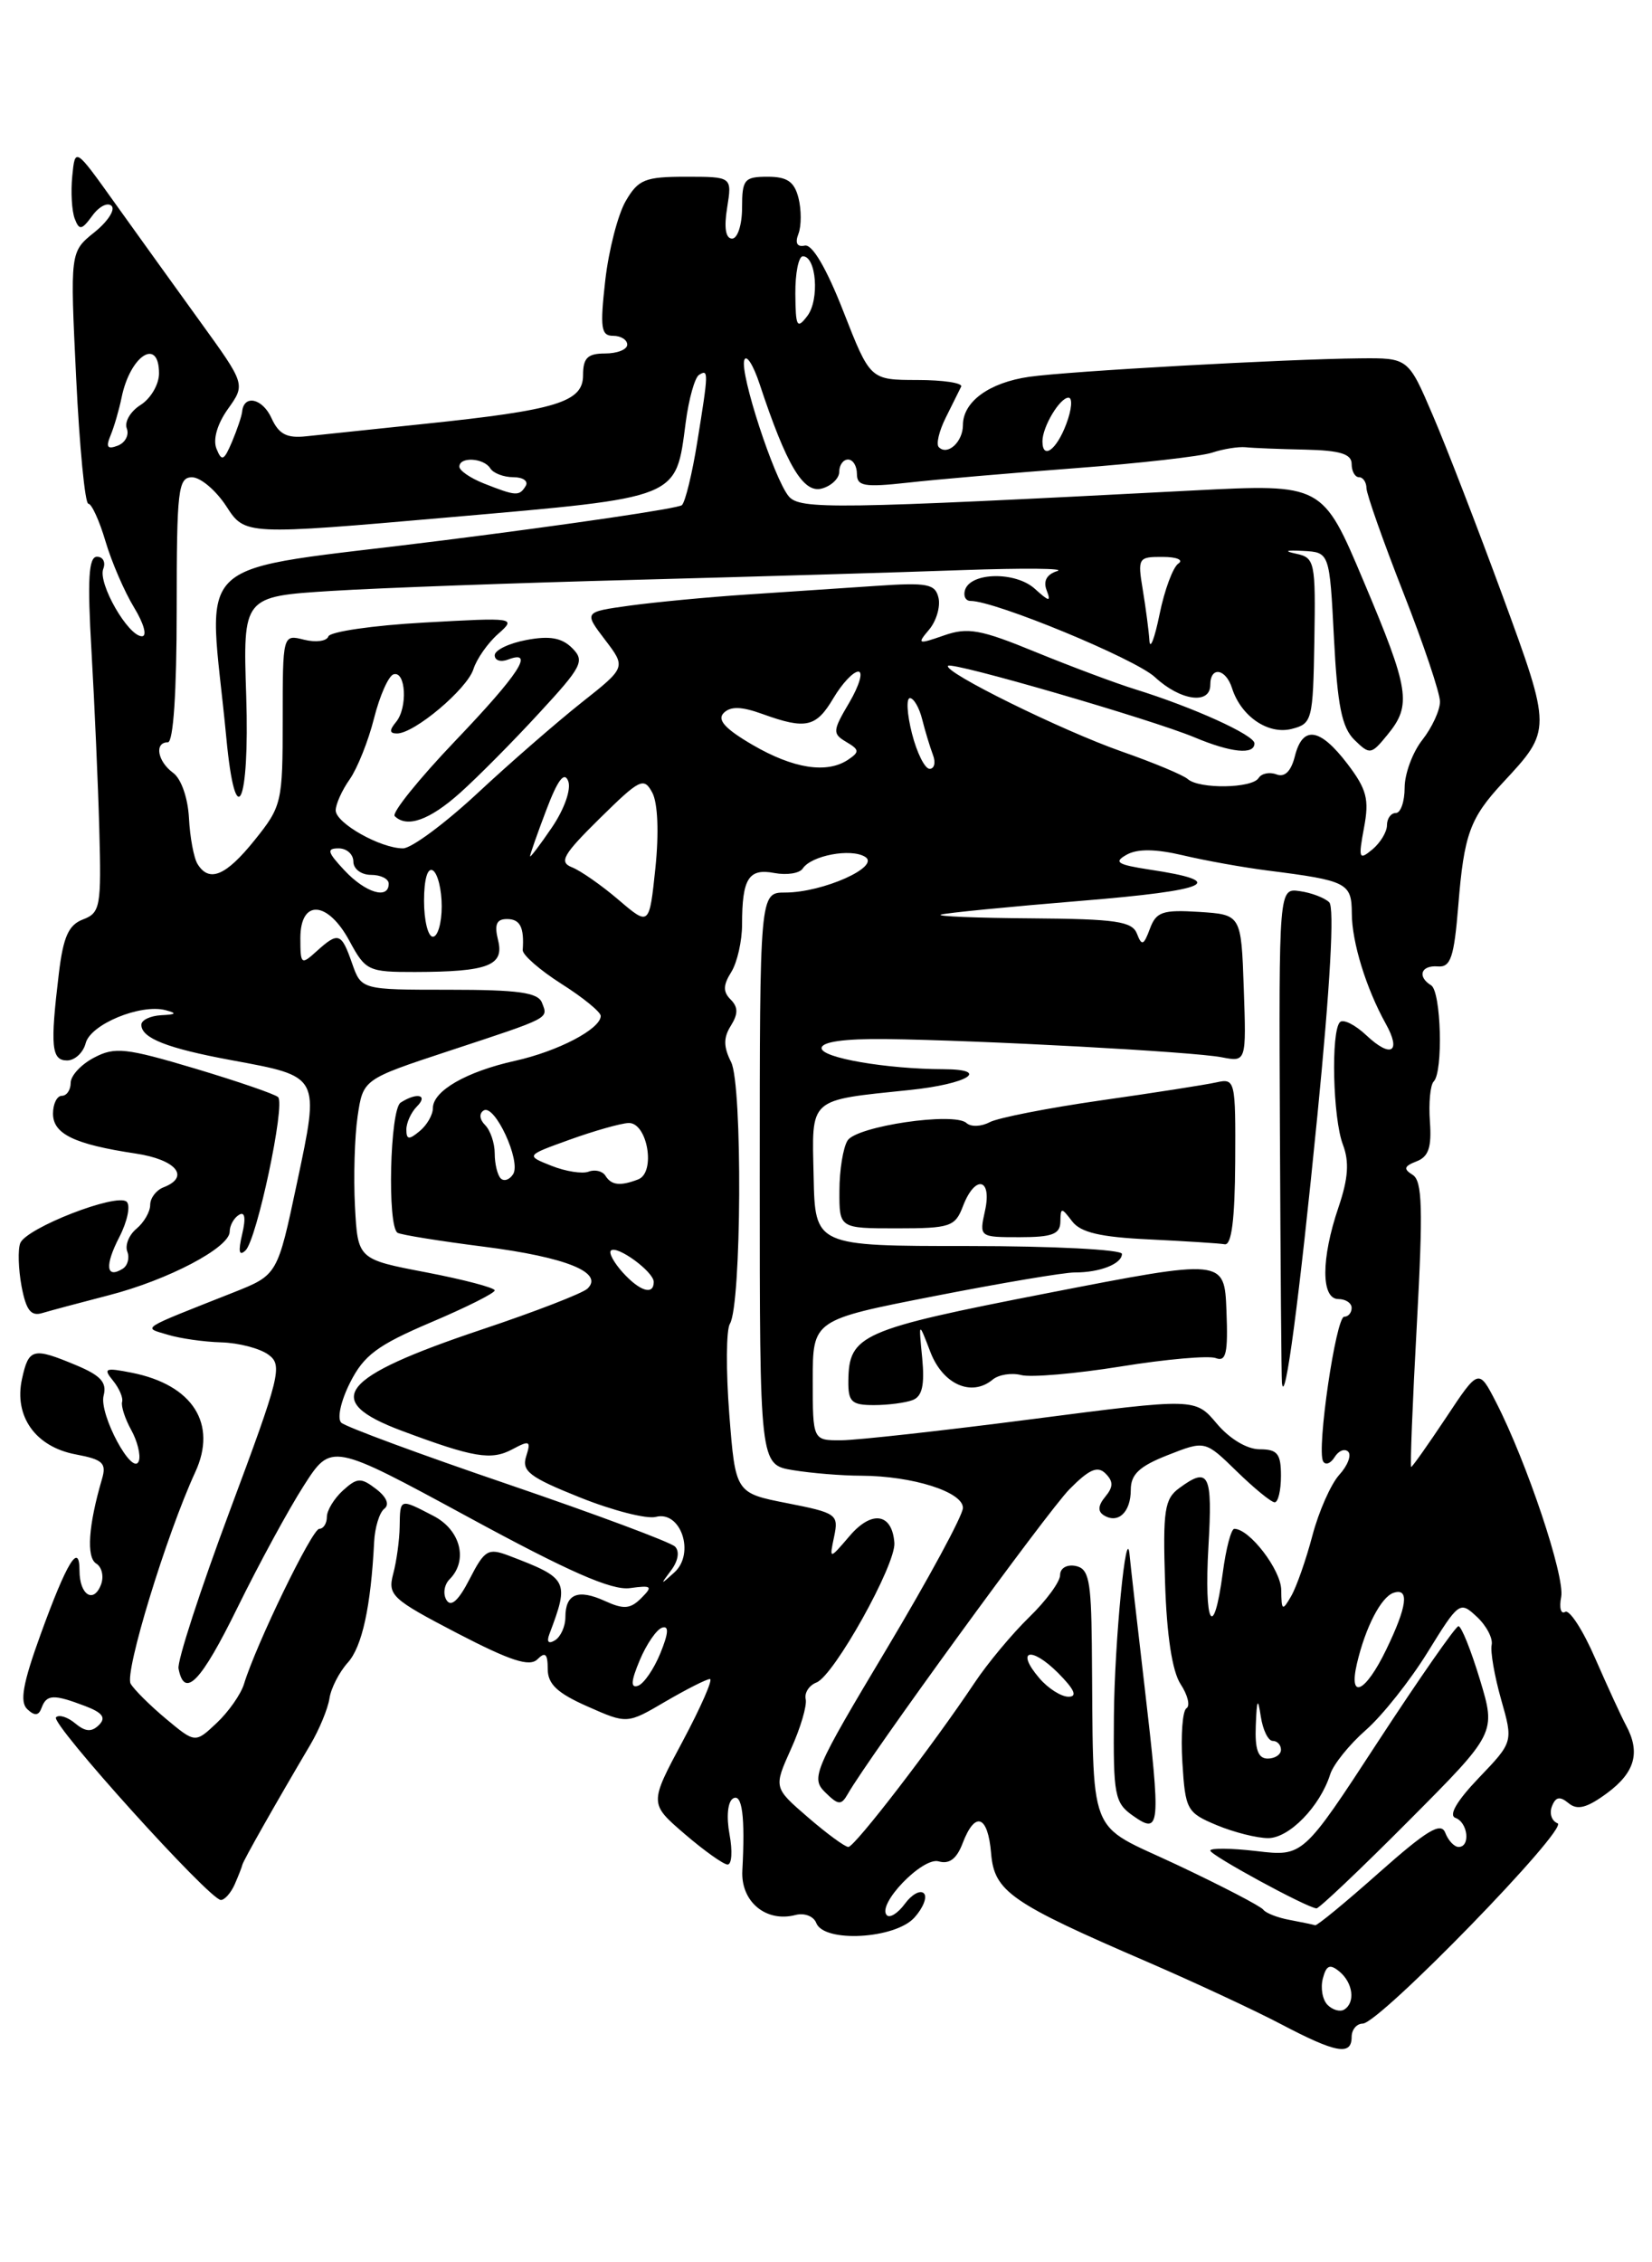<?xml version="1.0" encoding="UTF-8" standalone="no"?>
<!DOCTYPE svg PUBLIC "-//W3C//DTD SVG 1.1//EN" "http://www.w3.org/Graphics/SVG/1.1/DTD/svg11.dtd" >
<svg xmlns="http://www.w3.org/2000/svg" xmlns:xlink="http://www.w3.org/1999/xlink" version="1.1" viewBox="0 0 187 256">
 <g >
 <path fill="currentColor"
d=" M 153.00 230.50 C 153.00 229.68 153.56 229.00 154.25 228.99 C 156.14 228.99 177.68 206.83 176.31 206.32 C 175.65 206.07 175.36 205.21 175.67 204.41 C 176.09 203.32 176.57 203.23 177.56 204.05 C 178.55 204.87 179.64 204.59 181.94 202.89 C 185.08 200.56 185.71 198.29 184.06 195.24 C 183.54 194.28 181.98 190.88 180.58 187.68 C 179.19 184.47 177.65 182.10 177.17 182.40 C 176.68 182.70 176.48 181.93 176.72 180.70 C 177.16 178.39 172.82 165.44 169.35 158.68 C 167.38 154.85 167.38 154.85 163.68 160.43 C 161.64 163.49 159.87 166.00 159.74 166.00 C 159.61 166.00 159.89 158.75 160.38 149.89 C 161.09 136.73 161.01 133.62 159.90 132.94 C 158.84 132.28 158.93 131.97 160.34 131.42 C 161.71 130.90 162.07 129.83 161.86 126.91 C 161.71 124.81 161.90 122.77 162.29 122.38 C 163.38 121.29 163.13 112.20 162.00 111.50 C 160.39 110.51 160.85 109.21 162.75 109.36 C 164.21 109.48 164.59 108.36 165.07 102.50 C 165.72 94.41 166.38 92.59 170.13 88.55 C 175.66 82.61 175.66 82.62 170.08 67.40 C 167.27 59.76 163.73 50.58 162.19 47.00 C 159.41 40.50 159.41 40.50 153.95 40.55 C 145.54 40.63 120.97 42.00 116.50 42.64 C 111.97 43.29 109.00 45.46 109.00 48.10 C 109.00 50.00 107.26 51.60 106.27 50.60 C 105.94 50.28 106.30 48.77 107.06 47.25 C 107.81 45.74 108.60 44.16 108.80 43.75 C 109.00 43.34 106.77 43.00 103.83 43.00 C 98.50 42.99 98.50 42.99 95.47 35.25 C 93.55 30.34 91.94 27.61 91.10 27.79 C 90.23 27.98 89.97 27.51 90.38 26.46 C 90.72 25.57 90.72 23.75 90.39 22.42 C 89.92 20.56 89.12 20.00 86.89 20.00 C 84.25 20.00 84.00 20.31 84.00 23.50 C 84.00 25.44 83.49 27.00 82.87 27.00 C 82.14 27.00 81.94 25.77 82.31 23.50 C 82.87 20.00 82.87 20.00 77.65 20.00 C 73.01 20.00 72.25 20.31 70.83 22.75 C 69.95 24.26 68.90 28.31 68.51 31.75 C 67.91 37.11 68.03 38.00 69.40 38.00 C 70.28 38.00 71.00 38.45 71.00 39.00 C 71.00 39.55 69.88 40.00 68.50 40.00 C 66.51 40.00 66.00 40.50 66.00 42.46 C 66.00 45.50 63.03 46.41 48.00 47.97 C 42.22 48.57 36.22 49.20 34.66 49.37 C 32.47 49.61 31.56 49.14 30.73 47.31 C 29.71 45.07 27.60 44.61 27.41 46.58 C 27.36 47.09 26.84 48.62 26.26 50.00 C 25.35 52.14 25.10 52.25 24.51 50.79 C 24.08 49.74 24.59 47.98 25.80 46.28 C 27.79 43.49 27.79 43.49 22.64 36.37 C 19.81 32.46 15.48 26.43 13.00 22.97 C 8.50 16.67 8.50 16.67 8.18 19.93 C 8.00 21.72 8.13 23.89 8.46 24.75 C 8.97 26.09 9.25 26.05 10.45 24.41 C 11.21 23.36 12.19 22.86 12.63 23.30 C 13.07 23.73 12.19 25.08 10.68 26.29 C 7.93 28.50 7.93 28.50 8.62 42.75 C 9.00 50.59 9.62 57.00 10.00 57.00 C 10.37 57.00 11.25 58.91 11.94 61.25 C 12.63 63.59 14.09 66.96 15.18 68.75 C 16.29 70.57 16.68 72.00 16.07 72.00 C 14.50 72.00 11.06 66.00 11.69 64.37 C 11.98 63.62 11.66 63.00 10.98 63.00 C 10.03 63.00 9.88 65.54 10.36 73.75 C 10.70 79.66 11.10 88.72 11.24 93.87 C 11.48 102.59 11.35 103.30 9.40 104.04 C 7.76 104.66 7.16 106.01 6.66 110.17 C 5.67 118.40 5.82 120.00 7.59 120.00 C 8.47 120.00 9.42 119.12 9.70 118.04 C 10.26 115.90 15.91 113.57 18.74 114.31 C 20.07 114.66 19.96 114.80 18.25 114.88 C 17.01 114.95 16.00 115.43 16.00 115.96 C 16.00 117.48 18.94 118.63 26.20 119.97 C 36.30 121.84 36.20 121.65 33.61 133.89 C 31.41 144.27 31.41 144.27 26.46 146.24 C 15.59 150.54 16.16 150.18 19.00 151.04 C 20.38 151.46 23.10 151.85 25.06 151.90 C 27.02 151.96 29.41 152.58 30.38 153.29 C 32.02 154.48 31.72 155.67 26.02 170.94 C 22.66 179.94 20.04 187.99 20.21 188.82 C 20.88 192.28 22.74 190.35 26.88 181.92 C 29.29 177.01 32.66 170.81 34.38 168.13 C 37.50 163.26 37.50 163.26 53.00 171.67 C 64.41 177.87 69.24 179.99 71.30 179.71 C 73.79 179.37 73.93 179.50 72.59 180.84 C 71.35 182.08 70.60 182.14 68.46 181.16 C 65.42 179.78 64.00 180.36 64.00 183.00 C 64.00 184.04 63.47 185.21 62.83 185.61 C 62.09 186.06 61.85 185.81 62.19 184.91 C 64.47 178.87 64.33 178.60 57.58 176.03 C 55.25 175.15 54.85 175.39 53.16 178.68 C 51.91 181.12 51.05 181.90 50.54 181.06 C 50.12 180.38 50.28 179.32 50.89 178.71 C 53.02 176.58 52.14 173.12 49.05 171.53 C 45.23 169.55 45.29 169.53 45.24 172.75 C 45.22 174.26 44.89 176.67 44.51 178.09 C 43.87 180.52 44.34 180.95 51.75 184.81 C 57.78 187.94 59.95 188.65 60.84 187.76 C 61.72 186.88 62.00 187.14 62.00 188.86 C 62.00 190.57 63.08 191.59 66.50 193.10 C 70.99 195.09 70.99 195.09 75.33 192.54 C 77.72 191.15 79.98 190.00 80.36 190.00 C 80.73 190.00 79.34 193.17 77.27 197.05 C 73.50 204.09 73.50 204.09 77.50 207.53 C 79.70 209.42 81.89 210.98 82.36 210.99 C 82.84 210.99 82.93 209.46 82.58 207.58 C 82.21 205.59 82.37 203.89 82.97 203.52 C 84.01 202.88 84.36 205.57 84.03 211.68 C 83.84 215.18 86.70 217.57 90.04 216.70 C 91.05 216.43 92.11 216.84 92.40 217.61 C 93.27 219.86 101.31 219.42 103.51 216.99 C 104.50 215.89 104.99 214.65 104.58 214.25 C 104.17 213.84 103.20 214.37 102.43 215.43 C 101.65 216.49 100.74 217.07 100.39 216.73 C 99.20 215.54 104.42 210.11 106.25 210.63 C 107.46 210.98 108.30 210.34 108.97 208.57 C 110.38 204.88 111.83 205.40 112.19 209.73 C 112.55 214.05 114.39 215.33 130.00 222.06 C 135.22 224.32 141.97 227.46 145.00 229.05 C 151.24 232.33 153.00 232.65 153.00 230.50 Z  M 26.56 213.25 C 26.98 212.29 27.38 211.28 27.44 211.00 C 27.55 210.53 31.11 204.23 35.14 197.41 C 36.14 195.71 37.11 193.37 37.29 192.21 C 37.46 191.04 38.40 189.22 39.36 188.15 C 40.99 186.36 41.98 181.81 42.35 174.50 C 42.43 172.85 42.95 171.15 43.50 170.73 C 44.12 170.26 43.76 169.40 42.57 168.49 C 40.86 167.18 40.43 167.20 38.82 168.66 C 37.82 169.57 37.00 170.92 37.00 171.65 C 37.00 172.39 36.61 173.00 36.14 173.00 C 35.33 173.00 28.99 186.06 27.61 190.59 C 27.25 191.74 25.87 193.71 24.53 194.97 C 22.10 197.26 22.10 197.26 18.80 194.51 C 16.98 192.99 15.18 191.20 14.79 190.53 C 14.06 189.29 18.83 173.69 22.10 166.59 C 24.63 161.12 21.82 156.71 14.93 155.34 C 11.90 154.74 11.65 154.84 12.79 156.23 C 13.49 157.09 13.96 158.17 13.82 158.64 C 13.69 159.12 14.15 160.54 14.85 161.81 C 15.55 163.07 15.94 164.65 15.72 165.31 C 15.06 167.23 11.18 160.04 11.73 157.92 C 12.12 156.44 11.40 155.65 8.65 154.50 C 3.73 152.44 3.25 152.56 2.49 156.04 C 1.56 160.27 4.02 163.73 8.58 164.58 C 11.65 165.16 12.08 165.56 11.54 167.38 C 10.00 172.63 9.76 176.23 10.89 176.93 C 11.54 177.33 11.78 178.41 11.43 179.32 C 10.59 181.51 9.00 180.47 9.00 177.74 C 9.00 174.42 7.57 176.75 4.61 184.91 C 2.58 190.50 2.21 192.59 3.09 193.41 C 3.93 194.20 4.38 194.16 4.71 193.25 C 5.27 191.73 6.07 191.70 9.60 193.04 C 11.61 193.80 12.03 194.37 11.21 195.19 C 10.38 196.02 9.67 195.98 8.52 195.02 C 7.66 194.30 6.68 193.99 6.34 194.33 C 5.67 195.00 23.73 215.00 25.00 215.00 C 25.43 215.00 26.13 214.21 26.56 213.25 Z  M 12.28 146.58 C 19.02 144.85 26.00 141.18 26.00 139.37 C 26.00 138.68 26.47 137.83 27.04 137.48 C 27.72 137.05 27.85 137.81 27.41 139.67 C 26.95 141.63 27.06 142.19 27.79 141.50 C 29.07 140.29 32.32 124.98 31.48 124.15 C 31.15 123.82 26.93 122.37 22.09 120.92 C 14.24 118.58 13.00 118.44 10.65 119.68 C 9.19 120.44 8.00 121.72 8.00 122.53 C 8.00 123.34 7.55 124.00 7.00 124.00 C 6.45 124.00 6.00 124.91 6.00 126.02 C 6.00 128.32 8.42 129.49 15.34 130.53 C 19.95 131.22 21.57 133.18 18.50 134.36 C 17.68 134.68 17.00 135.57 17.00 136.35 C 17.00 137.12 16.30 138.33 15.45 139.04 C 14.60 139.74 14.13 140.91 14.41 141.63 C 14.69 142.35 14.45 143.22 13.89 143.57 C 12.00 144.74 11.84 143.21 13.51 139.98 C 14.42 138.21 14.79 136.42 14.34 135.99 C 13.23 134.96 2.95 138.96 2.29 140.68 C 2.01 141.41 2.08 143.61 2.44 145.56 C 2.96 148.28 3.50 148.98 4.80 148.58 C 5.74 148.30 9.10 147.40 12.28 146.58 Z  M 150.28 226.88 C 149.70 226.30 149.46 224.96 149.74 223.89 C 150.13 222.38 150.54 222.21 151.62 223.10 C 153.16 224.38 153.44 226.61 152.16 227.40 C 151.70 227.69 150.85 227.45 150.28 226.88 Z  M 146.00 217.26 C 144.62 217.01 143.28 216.48 143.00 216.10 C 142.72 215.71 138.34 213.43 133.25 211.03 C 122.86 206.13 123.81 208.61 123.59 186.03 C 123.51 178.79 123.24 177.50 121.75 177.20 C 120.76 177.01 120.00 177.45 120.00 178.23 C 120.00 178.99 118.43 181.13 116.50 183.00 C 114.58 184.87 111.78 188.22 110.30 190.45 C 105.61 197.48 96.75 209.00 96.03 209.00 C 95.65 209.00 93.59 207.49 91.45 205.64 C 87.57 202.29 87.57 202.29 89.53 197.93 C 90.62 195.53 91.37 192.98 91.20 192.27 C 91.04 191.56 91.59 190.71 92.42 190.39 C 94.40 189.63 101.42 177.05 101.24 174.59 C 100.99 171.23 98.69 170.87 96.19 173.79 C 93.87 176.50 93.87 176.50 94.42 173.88 C 94.95 171.37 94.71 171.20 89.11 170.10 C 83.25 168.95 83.25 168.95 82.55 160.00 C 82.17 155.07 82.20 150.49 82.62 149.80 C 83.94 147.68 84.06 122.75 82.76 120.19 C 81.89 118.46 81.88 117.42 82.73 116.07 C 83.57 114.72 83.56 113.96 82.70 113.10 C 81.83 112.23 81.85 111.47 82.78 109.99 C 83.45 108.91 84.00 106.48 84.00 104.60 C 84.00 99.41 84.74 98.23 87.66 98.79 C 89.06 99.05 90.50 98.83 90.86 98.29 C 91.82 96.81 96.32 95.96 97.93 96.96 C 99.72 98.06 93.15 101.00 88.88 101.00 C 86.00 101.00 86.00 101.00 86.00 133.37 C 86.00 165.74 86.00 165.74 89.75 166.36 C 91.81 166.70 95.30 166.99 97.50 166.99 C 103.31 167.02 109.00 168.82 109.00 170.63 C 109.00 171.47 105.10 178.67 100.34 186.63 C 92.16 200.30 91.77 201.20 93.39 202.80 C 94.90 204.29 95.22 204.31 95.97 203.00 C 98.38 198.78 118.53 171.10 121.05 168.53 C 123.28 166.27 124.24 165.84 125.14 166.74 C 126.04 167.64 126.03 168.26 125.11 169.37 C 124.29 170.36 124.24 171.03 124.95 171.47 C 126.57 172.47 128.00 171.12 128.00 168.59 C 128.00 166.83 128.97 165.92 132.21 164.65 C 136.41 163.00 136.41 163.00 140.00 166.50 C 141.97 168.42 143.90 170.00 144.29 170.00 C 144.68 170.00 145.00 168.65 145.00 167.00 C 145.00 164.50 144.60 164.00 142.59 164.00 C 141.16 164.00 139.19 162.82 137.74 161.10 C 135.30 158.20 135.30 158.20 116.90 160.58 C 106.78 161.89 97.04 162.97 95.25 162.98 C 92.00 163.00 92.00 163.00 92.00 156.18 C 92.00 149.36 92.00 149.36 105.75 146.67 C 113.31 145.19 120.48 143.98 121.67 143.99 C 124.49 144.00 127.00 143.02 127.00 141.89 C 127.00 141.40 119.18 141.00 109.63 141.00 C 92.26 141.00 92.26 141.00 92.10 133.12 C 91.90 124.11 91.41 124.55 103.01 123.34 C 109.54 122.66 112.22 121.01 106.81 120.99 C 100.36 120.97 93.00 119.71 93.00 118.61 C 93.00 117.89 95.55 117.53 100.25 117.58 C 110.93 117.71 135.07 119.01 138.29 119.64 C 141.08 120.18 141.08 120.18 140.79 111.84 C 140.50 103.50 140.50 103.50 135.74 103.19 C 131.59 102.93 130.87 103.18 130.16 105.11 C 129.46 106.99 129.24 107.07 128.70 105.66 C 128.16 104.26 126.32 103.99 116.78 103.92 C 110.58 103.88 105.95 103.69 106.50 103.50 C 107.05 103.31 114.18 102.61 122.34 101.94 C 137.03 100.74 139.17 99.76 130.11 98.40 C 126.47 97.84 126.03 97.56 127.53 96.72 C 128.76 96.03 130.81 96.06 133.92 96.79 C 136.44 97.39 140.75 98.16 143.50 98.51 C 152.50 99.65 153.00 99.91 153.02 103.36 C 153.03 106.63 154.64 111.84 156.86 115.84 C 158.66 119.06 157.47 119.79 154.67 117.16 C 153.40 115.96 152.05 115.29 151.68 115.66 C 150.64 116.70 150.87 126.54 152.01 129.52 C 152.75 131.48 152.62 133.35 151.51 136.62 C 149.53 142.44 149.53 147.00 151.50 147.00 C 152.32 147.00 153.00 147.45 153.00 148.00 C 153.00 148.55 152.62 149.00 152.16 149.00 C 151.22 149.00 149.02 164.03 149.77 165.36 C 150.03 165.83 150.62 165.62 151.07 164.89 C 151.52 164.16 152.21 163.88 152.61 164.27 C 153.00 164.67 152.55 165.85 151.60 166.89 C 150.65 167.94 149.28 171.03 148.56 173.76 C 147.84 176.49 146.76 179.57 146.16 180.61 C 145.16 182.34 145.06 182.28 145.03 179.92 C 145.00 177.64 141.44 173.00 139.72 173.00 C 139.36 173.00 138.77 175.25 138.41 178.00 C 137.36 185.86 136.28 183.84 136.79 175.00 C 137.27 166.76 136.85 165.92 133.49 168.39 C 131.82 169.61 131.62 170.90 131.88 179.06 C 132.07 185.09 132.69 189.12 133.64 190.58 C 134.45 191.81 134.75 193.04 134.30 193.31 C 133.86 193.58 133.65 196.34 133.84 199.43 C 134.17 204.80 134.35 205.12 137.72 206.53 C 139.66 207.34 142.28 208.00 143.55 208.00 C 145.93 208.00 149.42 204.42 150.57 200.79 C 150.92 199.67 152.74 197.41 154.61 195.77 C 156.48 194.13 159.63 190.16 161.61 186.95 C 165.14 181.24 165.25 181.16 167.17 182.95 C 168.25 183.95 169.01 185.39 168.85 186.14 C 168.69 186.89 169.17 189.66 169.92 192.31 C 171.29 197.12 171.29 197.12 167.40 201.18 C 164.91 203.78 163.95 205.42 164.75 205.71 C 166.17 206.23 166.47 209.00 165.11 209.00 C 164.62 209.00 163.94 208.28 163.60 207.40 C 163.12 206.14 161.55 207.08 156.11 211.90 C 152.33 215.26 149.07 217.94 148.87 217.86 C 148.66 217.79 147.38 217.52 146.00 217.26 Z  M 159.44 206.06 C 169.35 196.11 169.35 196.11 167.52 190.06 C 166.51 186.73 165.42 184.01 165.09 184.02 C 164.77 184.03 160.68 189.90 156.00 197.06 C 147.50 210.09 147.50 210.09 142.25 209.47 C 139.36 209.13 137.00 209.11 137.00 209.41 C 137.00 209.93 147.87 215.85 149.02 215.95 C 149.30 215.98 154.00 211.53 159.44 206.06 Z  M 129.56 190.85 C 128.70 183.51 127.94 176.82 127.87 176.00 C 127.51 171.97 126.16 185.68 126.09 194.19 C 126.01 203.16 126.17 204.01 128.25 205.47 C 131.35 207.65 131.42 206.85 129.56 190.85 Z  M 103.31 158.43 C 104.39 158.02 104.68 156.73 104.39 153.68 C 103.98 149.50 103.98 149.50 105.32 153.00 C 106.73 156.66 109.97 158.10 112.36 156.12 C 113.04 155.55 114.50 155.32 115.59 155.60 C 116.68 155.89 121.76 155.45 126.87 154.63 C 131.99 153.80 136.82 153.38 137.62 153.68 C 138.79 154.13 139.02 153.13 138.83 148.33 C 138.60 142.43 138.60 142.43 118.57 146.33 C 97.44 150.45 96.09 151.04 96.03 156.25 C 96.00 158.63 96.39 159.00 98.92 159.00 C 100.52 159.00 102.50 158.74 103.31 158.43 Z  M 149.12 126.26 C 150.58 111.47 151.07 102.68 150.46 102.10 C 149.93 101.59 148.43 101.02 147.13 100.84 C 144.76 100.50 144.76 100.50 144.88 128.00 C 144.95 143.13 145.05 155.96 145.11 156.50 C 145.44 159.32 147.07 147.02 149.12 126.26 Z  M 139.82 131.50 C 139.87 122.23 139.82 122.01 137.69 122.48 C 136.48 122.75 130.60 123.67 124.61 124.52 C 118.62 125.38 112.96 126.49 112.02 126.99 C 111.08 127.49 109.90 127.54 109.40 127.08 C 108.00 125.81 96.98 127.43 95.94 129.06 C 95.44 129.85 95.02 132.41 95.02 134.75 C 95.00 139.00 95.00 139.00 101.52 139.00 C 107.56 139.00 108.12 138.81 109.00 136.50 C 110.37 132.90 112.32 133.29 111.50 137.00 C 110.84 139.99 110.85 140.00 115.42 140.00 C 119.10 140.00 120.01 139.66 120.03 138.25 C 120.06 136.61 120.14 136.60 121.36 138.20 C 122.32 139.47 124.55 139.99 130.08 140.25 C 134.16 140.45 138.01 140.69 138.63 140.80 C 139.41 140.94 139.78 138.00 139.82 131.50 Z  M 142.15 195.25 C 142.27 192.23 142.38 192.04 142.72 194.25 C 142.95 195.76 143.55 197.00 144.07 197.00 C 144.58 197.00 145.00 197.45 145.00 198.00 C 145.00 198.55 144.32 199.00 143.50 199.00 C 142.41 199.00 142.04 197.98 142.15 195.25 Z  M 117.65 189.90 C 114.93 186.73 116.68 186.23 119.76 189.30 C 121.63 191.18 121.99 192.00 120.95 192.00 C 120.12 192.00 118.64 191.06 117.65 189.90 Z  M 72.42 187.86 C 73.18 186.05 74.32 184.39 74.94 184.19 C 75.74 183.92 75.68 184.80 74.75 187.08 C 74.01 188.89 72.87 190.54 72.22 190.76 C 71.36 191.05 71.42 190.24 72.42 187.86 Z  M 153.60 188.25 C 154.56 184.14 156.34 180.70 157.75 180.24 C 159.56 179.65 159.29 181.77 156.91 186.68 C 154.57 191.53 152.62 192.45 153.60 188.25 Z  M 75.96 177.71 C 76.77 176.63 76.95 175.55 76.41 175.01 C 75.91 174.51 67.40 171.34 57.50 167.96 C 47.60 164.59 39.11 161.45 38.63 160.99 C 38.14 160.52 38.58 158.53 39.63 156.45 C 41.19 153.36 42.72 152.22 48.75 149.65 C 52.74 147.96 56.00 146.33 56.00 146.02 C 56.00 145.72 52.51 144.80 48.25 143.98 C 40.50 142.50 40.50 142.50 40.18 136.50 C 40.01 133.20 40.14 128.62 40.48 126.32 C 41.10 122.13 41.10 122.13 50.80 118.93 C 62.45 115.09 62.05 115.29 61.35 113.47 C 60.91 112.31 58.66 112.00 50.84 112.00 C 40.90 112.00 40.90 112.00 39.85 109.00 C 38.64 105.53 38.30 105.42 35.83 107.65 C 34.09 109.23 34.00 109.15 34.00 106.15 C 34.00 101.72 37.10 101.91 39.57 106.50 C 41.38 109.85 41.69 110.00 46.98 109.99 C 55.26 109.97 57.10 109.26 56.38 106.39 C 55.94 104.61 56.20 104.00 57.39 104.00 C 58.88 104.00 59.35 104.93 59.17 107.50 C 59.13 108.05 61.10 109.77 63.55 111.33 C 66.00 112.88 68.00 114.52 68.00 114.96 C 68.00 116.43 63.20 118.95 58.31 120.04 C 52.77 121.27 49.00 123.45 49.00 125.40 C 49.00 126.15 48.33 127.32 47.50 128.00 C 46.29 129.01 46.00 128.97 46.00 127.82 C 46.00 127.04 46.54 125.86 47.20 125.20 C 48.51 123.89 47.20 123.58 45.35 124.77 C 44.14 125.54 43.82 138.77 45.00 139.50 C 45.37 139.73 49.78 140.44 54.82 141.08 C 64.10 142.27 68.39 144.01 66.50 145.82 C 65.95 146.35 60.55 148.44 54.50 150.46 C 38.42 155.85 36.33 158.48 45.46 161.90 C 53.62 164.95 55.60 165.28 58.00 164.00 C 59.96 162.95 60.12 163.04 59.56 164.80 C 59.03 166.47 59.93 167.16 65.65 169.45 C 69.34 170.93 73.21 171.92 74.24 171.65 C 77.07 170.91 78.70 175.78 76.35 177.92 C 74.74 179.38 74.71 179.37 75.96 177.71 Z  M 70.49 143.99 C 69.50 142.89 68.89 141.78 69.15 141.52 C 69.81 140.85 74.00 143.91 74.00 145.06 C 74.00 146.61 72.43 146.13 70.49 143.99 Z  M 56.68 133.35 C 56.31 132.97 56.00 131.71 56.00 130.53 C 56.00 129.36 55.51 127.91 54.91 127.31 C 54.28 126.68 54.21 125.99 54.75 125.66 C 55.99 124.89 59.00 131.37 58.09 132.86 C 57.69 133.50 57.06 133.72 56.68 133.35 Z  M 68.53 133.04 C 68.20 132.52 67.35 132.31 66.64 132.58 C 65.93 132.86 64.03 132.56 62.42 131.92 C 59.50 130.76 59.50 130.76 64.50 128.96 C 67.25 127.97 70.24 127.12 71.14 127.08 C 73.28 126.98 74.27 132.68 72.24 133.46 C 70.21 134.24 69.20 134.13 68.53 133.04 Z  M 48.00 101.94 C 48.00 99.49 48.40 98.13 49.00 98.50 C 49.55 98.84 50.00 100.67 50.00 102.56 C 50.00 104.45 49.55 106.00 49.00 106.00 C 48.45 106.00 48.00 104.17 48.00 101.94 Z  M 70.00 101.81 C 68.08 100.17 65.71 98.52 64.74 98.14 C 63.25 97.55 63.73 96.71 67.89 92.61 C 72.44 88.13 72.88 87.91 73.84 89.70 C 74.46 90.87 74.60 94.22 74.19 98.21 C 73.50 104.80 73.50 104.80 70.00 101.81 Z  M 39.00 98.50 C 37.06 96.43 36.94 96.00 38.33 96.00 C 39.25 96.00 40.00 96.67 40.00 97.50 C 40.00 98.33 40.89 99.00 42.00 99.00 C 43.10 99.00 44.00 99.45 44.00 100.00 C 44.00 101.82 41.38 101.04 39.00 98.50 Z  M 22.36 97.77 C 21.94 97.09 21.50 94.75 21.39 92.57 C 21.27 90.30 20.51 88.11 19.59 87.45 C 17.82 86.15 17.45 84.00 19.00 84.00 C 19.62 84.00 20.00 78.33 20.00 69.00 C 20.00 55.38 20.16 54.00 21.75 54.01 C 22.71 54.02 24.45 55.50 25.62 57.29 C 27.73 60.56 27.73 60.56 50.95 58.53 C 77.14 56.24 76.47 56.51 77.62 47.80 C 77.97 45.14 78.65 42.71 79.13 42.42 C 80.22 41.74 80.21 42.08 78.93 50.00 C 78.36 53.58 77.57 56.80 77.19 57.16 C 76.81 57.53 64.65 59.32 50.16 61.15 C 20.69 64.87 23.60 62.22 25.62 83.50 C 26.66 94.52 28.27 91.12 27.87 78.75 C 27.50 67.50 27.50 67.50 37.50 66.87 C 43.00 66.53 58.52 65.96 72.00 65.61 C 85.47 65.25 102.12 64.76 109.00 64.51 C 115.88 64.27 120.68 64.31 119.68 64.62 C 118.50 64.98 118.07 65.74 118.47 66.78 C 118.99 68.14 118.78 68.11 117.13 66.62 C 114.96 64.66 109.90 64.74 109.24 66.75 C 109.02 67.44 109.30 68.00 109.86 68.00 C 112.65 68.00 128.48 74.54 130.73 76.62 C 133.61 79.30 137.00 79.77 137.00 77.50 C 137.00 75.37 138.75 75.64 139.46 77.87 C 140.47 81.05 143.53 83.15 146.19 82.49 C 148.53 81.90 148.63 81.54 148.78 72.50 C 148.93 63.57 148.83 63.11 146.72 62.66 C 145.28 62.35 145.55 62.24 147.50 62.34 C 150.50 62.50 150.50 62.50 151.00 72.22 C 151.39 79.83 151.89 82.32 153.31 83.72 C 155.06 85.43 155.21 85.41 157.06 83.14 C 159.82 79.78 159.56 78.09 154.35 65.76 C 149.71 54.75 149.71 54.75 135.10 55.50 C 94.32 57.62 90.55 57.67 89.28 56.16 C 87.62 54.17 83.74 42.29 84.25 40.75 C 84.48 40.06 85.26 41.27 85.98 43.44 C 89.02 52.63 90.92 55.83 93.00 55.29 C 94.10 55.00 95.00 54.14 95.00 53.38 C 95.00 52.62 95.45 52.00 96.00 52.00 C 96.55 52.00 97.00 52.73 97.00 53.63 C 97.00 55.02 97.84 55.16 102.75 54.62 C 105.91 54.26 114.45 53.53 121.71 52.98 C 128.98 52.43 135.95 51.64 137.21 51.22 C 138.47 50.80 140.18 50.53 141.00 50.61 C 141.82 50.70 144.86 50.82 147.75 50.88 C 151.70 50.97 153.00 51.37 153.00 52.50 C 153.00 53.33 153.38 54.00 153.83 54.00 C 154.29 54.00 154.67 54.56 154.68 55.25 C 154.70 55.94 156.57 61.25 158.85 67.06 C 161.13 72.86 163.00 78.42 163.00 79.40 C 163.00 80.38 162.10 82.33 161.00 83.73 C 159.90 85.13 159.00 87.56 159.00 89.13 C 159.00 90.71 158.55 92.00 158.00 92.00 C 157.45 92.00 157.00 92.62 157.00 93.38 C 157.00 94.14 156.25 95.37 155.34 96.13 C 153.83 97.38 153.75 97.16 154.40 93.67 C 155.01 90.44 154.71 89.31 152.51 86.42 C 149.39 82.34 147.45 82.07 146.57 85.59 C 146.14 87.29 145.42 87.99 144.49 87.63 C 143.71 87.33 142.80 87.52 142.47 88.04 C 141.74 89.22 135.75 89.31 134.45 88.16 C 133.93 87.70 130.57 86.30 127.00 85.05 C 120.20 82.67 106.67 76.00 107.32 75.34 C 107.81 74.86 130.33 81.40 135.22 83.44 C 139.37 85.18 142.00 85.44 142.00 84.12 C 142.00 83.18 135.05 80.03 128.50 78.00 C 126.30 77.32 121.23 75.42 117.24 73.79 C 110.99 71.22 109.55 70.96 106.84 71.91 C 103.89 72.94 103.78 72.89 105.17 71.25 C 105.98 70.29 106.46 68.68 106.24 67.67 C 105.87 66.07 105.01 65.90 99.16 66.30 C 95.50 66.54 88.90 66.99 84.50 67.28 C 80.10 67.57 74.16 68.14 71.29 68.53 C 66.09 69.25 66.09 69.25 68.48 72.39 C 70.87 75.52 70.87 75.52 65.82 79.51 C 63.05 81.71 57.75 86.31 54.06 89.75 C 50.36 93.19 46.57 96.00 45.62 96.00 C 43.07 96.00 38.00 93.14 38.00 91.70 C 38.00 91.01 38.71 89.42 39.59 88.18 C 40.46 86.93 41.70 83.83 42.34 81.28 C 42.98 78.74 43.97 76.50 44.54 76.31 C 45.94 75.86 46.17 80.09 44.83 81.70 C 44.05 82.64 44.08 83.00 44.94 83.00 C 46.91 83.00 52.87 77.98 53.59 75.72 C 53.96 74.56 55.21 72.77 56.38 71.74 C 58.47 69.89 58.33 69.87 48.00 70.45 C 42.22 70.77 37.35 71.48 37.17 72.02 C 36.98 72.56 35.75 72.72 34.42 72.39 C 32.00 71.78 32.00 71.78 32.00 81.45 C 32.00 90.81 31.90 91.24 28.83 95.06 C 25.57 99.12 23.68 99.91 22.36 97.77 Z  M 52.09 89.71 C 54.06 87.95 58.08 83.90 61.01 80.71 C 65.90 75.42 66.22 74.79 64.77 73.34 C 63.60 72.17 62.22 71.92 59.59 72.42 C 57.61 72.79 56.00 73.57 56.00 74.15 C 56.00 74.74 56.67 74.95 57.50 74.64 C 60.60 73.45 58.77 76.26 51.51 83.86 C 47.40 88.17 44.32 91.99 44.68 92.35 C 46.06 93.72 48.63 92.81 52.09 89.71 Z  M 60.00 96.89 C 60.00 96.68 60.83 94.31 61.85 91.63 C 63.14 88.23 63.88 87.26 64.32 88.39 C 64.67 89.32 63.89 91.55 62.47 93.64 C 61.11 95.64 60.00 97.10 60.00 96.89 Z  M 85.17 84.28 C 82.07 82.47 81.15 81.45 81.92 80.68 C 82.70 79.90 83.94 79.94 86.32 80.80 C 91.22 82.57 92.38 82.31 94.34 79.00 C 95.32 77.35 96.58 76.00 97.16 76.00 C 97.73 76.00 97.27 77.56 96.15 79.48 C 94.24 82.71 94.21 83.02 95.80 83.96 C 97.29 84.84 97.31 85.09 96.00 85.97 C 93.60 87.57 89.82 86.99 85.17 84.28 Z  M 103.23 83.00 C 102.67 80.80 102.57 79.00 103.00 79.00 C 103.43 79.00 104.06 80.08 104.39 81.41 C 104.72 82.73 105.27 84.53 105.60 85.41 C 105.94 86.28 105.77 87.00 105.23 87.00 C 104.69 87.00 103.79 85.20 103.23 83.00 Z  M 130.11 72.50 C 130.04 71.40 129.70 68.81 129.36 66.75 C 128.76 63.14 128.84 63.00 131.62 63.02 C 133.20 63.02 134.00 63.36 133.39 63.77 C 132.78 64.17 131.82 66.75 131.26 69.50 C 130.70 72.25 130.18 73.60 130.11 72.50 Z  M 54.75 54.70 C 53.24 54.10 52.00 53.25 52.00 52.81 C 52.00 51.65 54.76 51.81 55.50 53.00 C 55.84 53.55 57.02 54.00 58.12 54.00 C 59.22 54.00 59.84 54.45 59.50 55.00 C 58.78 56.17 58.41 56.15 54.75 54.70 Z  M 12.52 49.26 C 12.92 48.29 13.48 46.38 13.76 45.00 C 14.73 40.22 18.00 38.11 18.00 42.26 C 18.00 43.50 17.06 45.10 15.92 45.82 C 14.77 46.54 14.07 47.73 14.35 48.48 C 14.64 49.22 14.18 50.10 13.33 50.43 C 12.15 50.88 11.96 50.60 12.52 49.26 Z  M 118.00 49.93 C 118.00 48.29 119.97 45.00 120.95 45.00 C 121.43 45.00 121.32 46.35 120.69 48.00 C 119.59 50.93 118.00 52.07 118.00 49.93 Z  M 90.03 33.25 C 90.01 30.91 90.40 29.00 90.88 29.00 C 92.41 29.00 92.78 33.92 91.39 35.75 C 90.22 37.29 90.06 37.00 90.03 33.25 Z "/>
</g>
</svg>